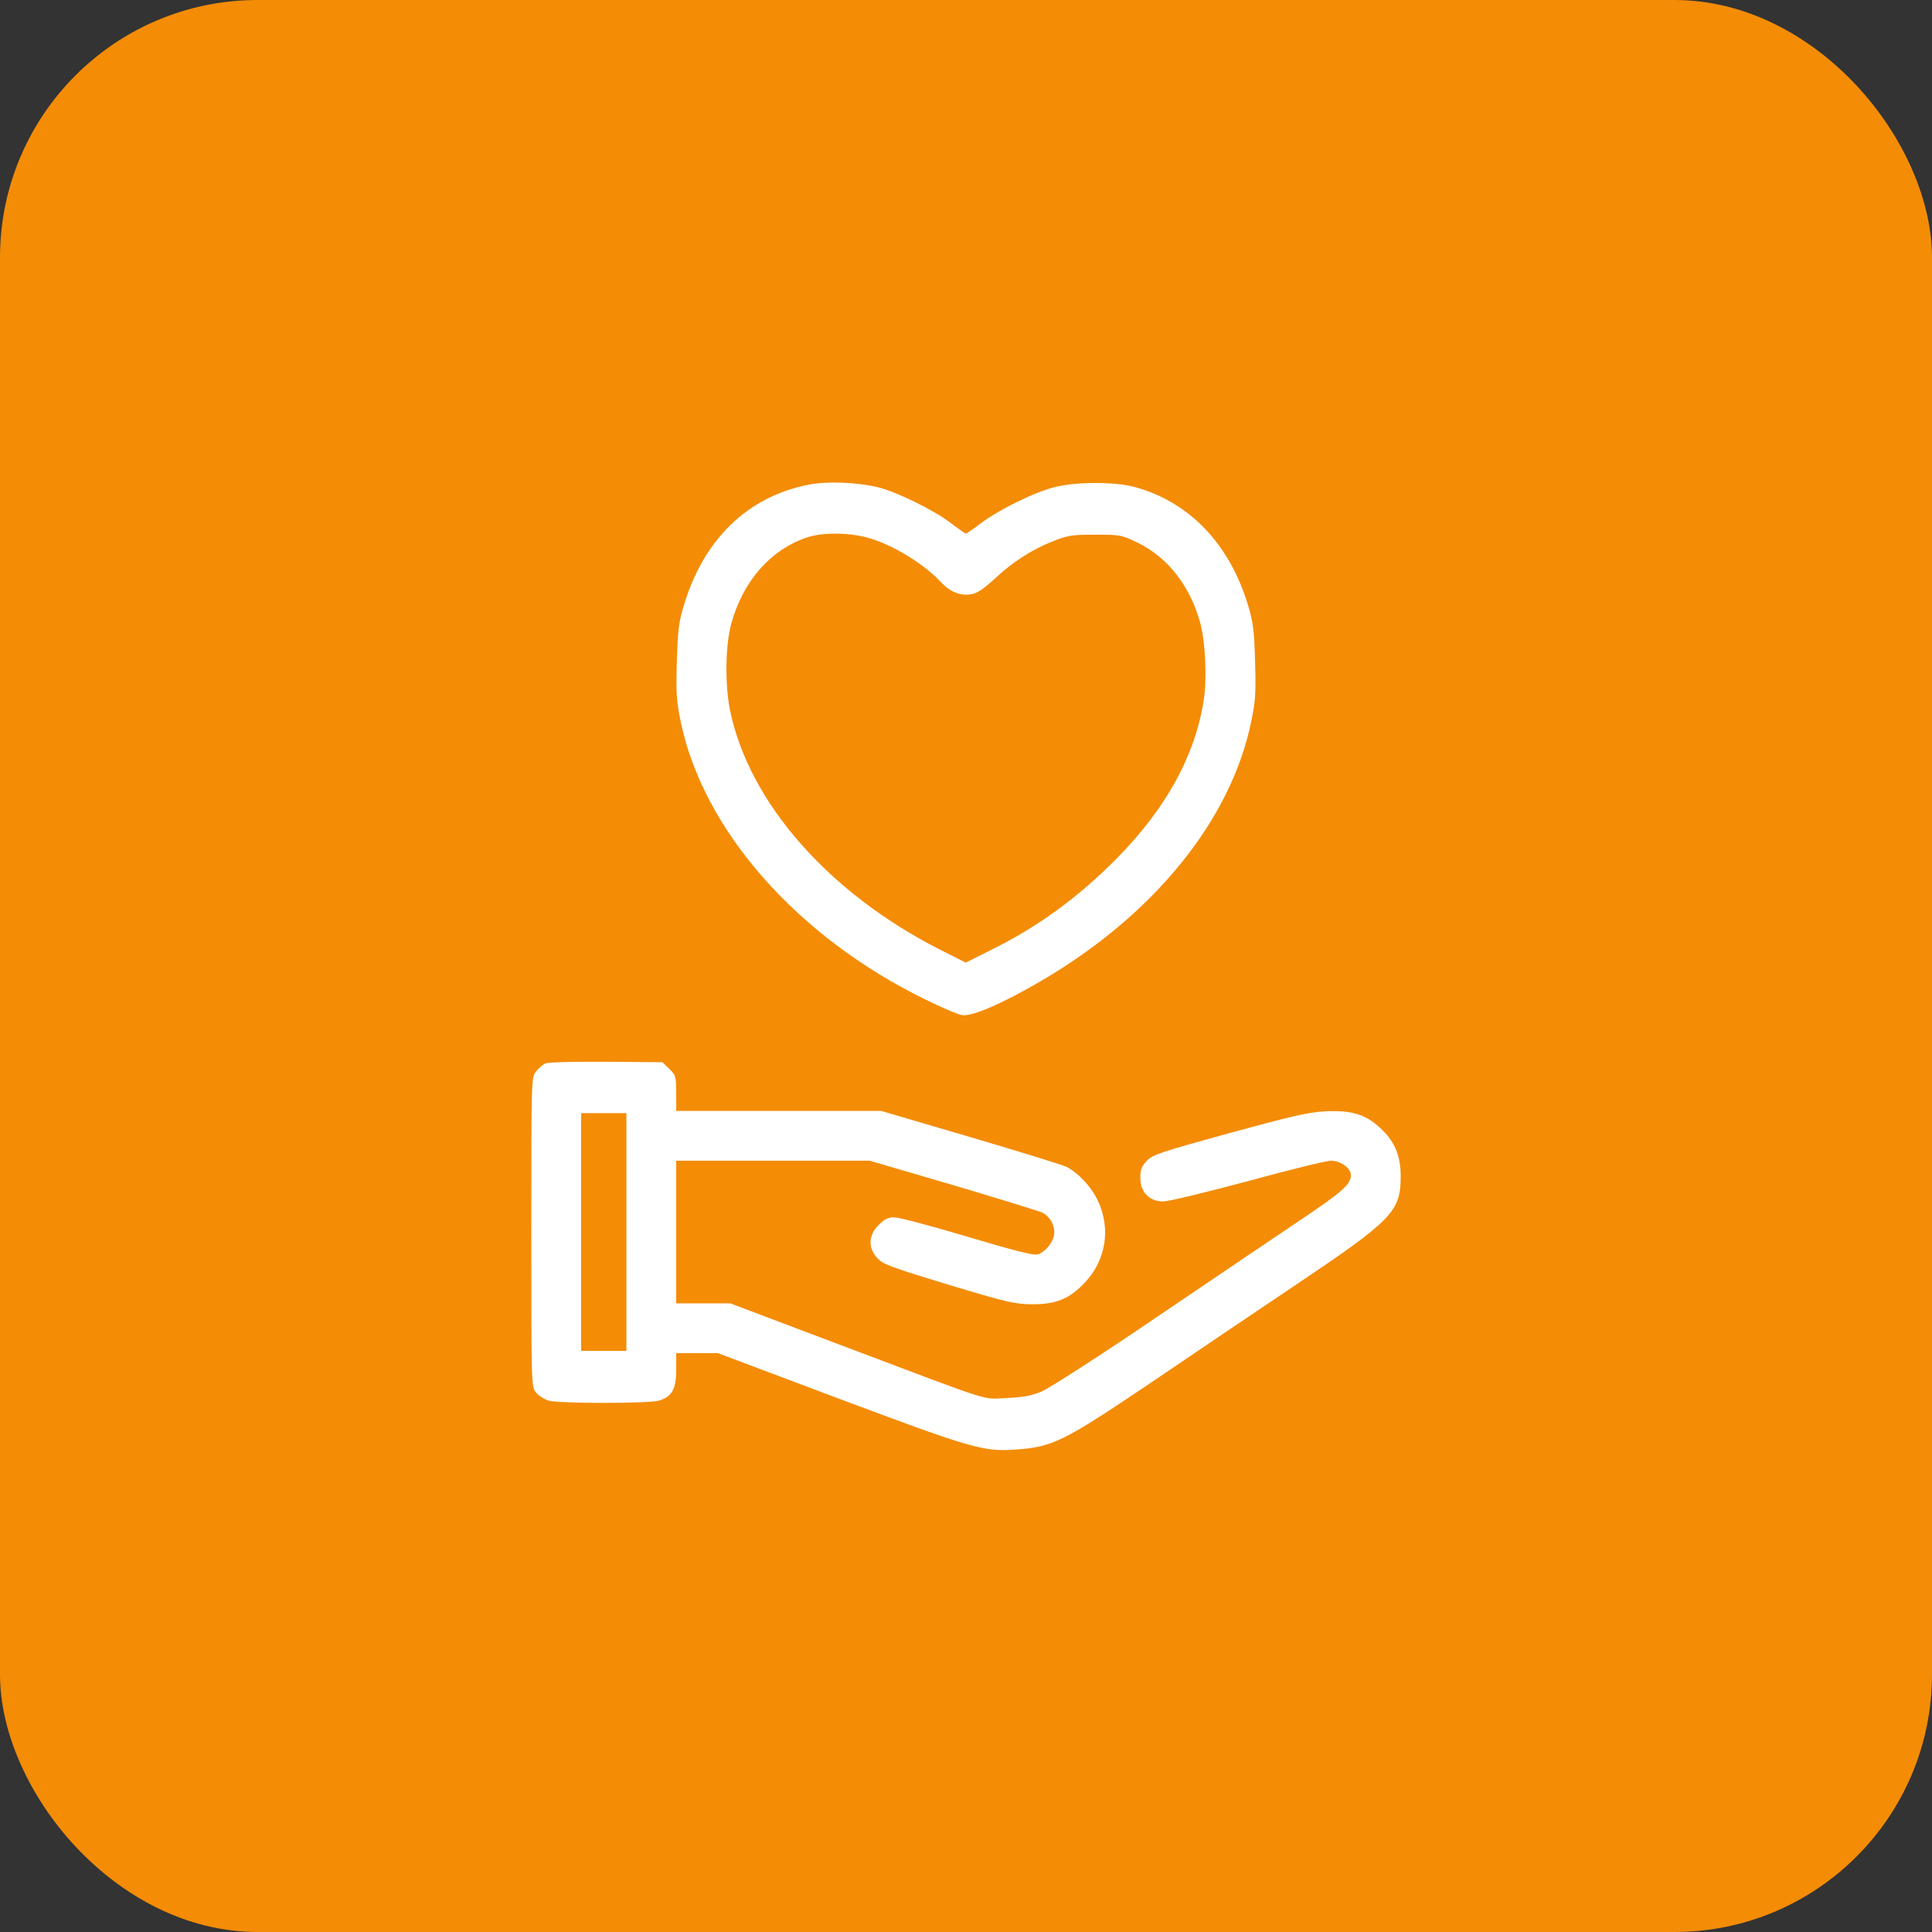 <svg width="60" height="60" viewBox="0 0 60 60" fill="none" xmlns="http://www.w3.org/2000/svg">
<rect x="0" y="0" width="60" height="60" fill="#333333" stroke="none"/>
<rect width="60" height="60" rx="8" fill="#F48C06"/>
<path d="M25.112 15.052C23.221 15.424 21.857 16.739 21.238 18.799C21.076 19.327 21.048 19.587 21.02 20.543C20.992 21.506 21.006 21.773 21.139 22.406C21.828 25.767 24.746 29.086 28.712 31.027C29.218 31.28 29.746 31.505 29.879 31.526C30.189 31.575 31.131 31.167 32.333 30.464C35.835 28.418 38.232 25.465 38.858 22.406C38.992 21.773 39.006 21.506 38.978 20.543C38.95 19.587 38.921 19.327 38.76 18.799C38.183 16.88 36.917 15.565 35.202 15.115C34.597 14.96 33.43 14.96 32.776 15.122C32.157 15.27 31.011 15.832 30.456 16.254C30.224 16.43 30.02 16.57 29.999 16.57C29.978 16.57 29.774 16.43 29.542 16.254C28.993 15.832 27.833 15.27 27.257 15.129C26.589 14.974 25.689 14.939 25.112 15.052ZM27.017 16.718C27.77 16.943 28.719 17.534 29.225 18.082C29.457 18.335 29.732 18.469 29.999 18.469C30.287 18.469 30.449 18.377 30.92 17.948C31.454 17.449 32.038 17.077 32.664 16.823C33.156 16.627 33.268 16.605 34.014 16.605C34.808 16.605 34.829 16.613 35.357 16.866C36.278 17.323 36.974 18.223 37.276 19.355C37.438 19.945 37.487 21.098 37.382 21.752C37.107 23.489 36.207 25.113 34.675 26.667C33.465 27.884 32.235 28.784 30.751 29.515L29.992 29.895L29.183 29.487C25.731 27.729 23.263 24.923 22.672 22.062C22.511 21.267 22.524 20.037 22.714 19.355C23.08 18.047 23.917 17.084 25.042 16.697C25.541 16.521 26.413 16.535 27.017 16.718Z" fill="white"/>
<path d="M16.95 33.023C16.866 33.051 16.732 33.171 16.648 33.276C16.5 33.466 16.5 33.466 16.5 38.262C16.5 42.987 16.5 43.064 16.641 43.24C16.725 43.345 16.908 43.458 17.048 43.5C17.386 43.591 20.114 43.591 20.452 43.5C20.866 43.38 21 43.148 21 42.544V42.023H21.647H22.294L26.055 43.437C30.141 44.969 30.541 45.089 31.526 45.019C32.7 44.934 32.995 44.787 35.674 42.987C36.996 42.087 39.105 40.666 40.35 39.83C43.247 37.882 43.5 37.615 43.5 36.532C43.5 35.885 43.31 35.435 42.853 35.02C42.403 34.605 41.96 34.472 41.152 34.514C40.624 34.542 40.09 34.669 38.156 35.196C36.04 35.78 35.78 35.864 35.611 36.054C35.456 36.216 35.414 36.328 35.414 36.581C35.414 37.024 35.695 37.312 36.124 37.312C36.293 37.312 37.474 37.024 38.761 36.68C40.041 36.328 41.201 36.047 41.334 36.047C41.637 36.047 41.953 36.279 41.953 36.497C41.953 36.778 41.686 37.017 40.385 37.889C39.682 38.36 37.685 39.71 35.941 40.891C34.205 42.073 32.587 43.113 32.355 43.212C32.039 43.345 31.772 43.395 31.266 43.416C30.478 43.451 30.984 43.612 26.252 41.827L22.68 40.477H21.837H21V38.262V36.047H24.009H27.012L29.627 36.813C31.069 37.242 32.306 37.622 32.384 37.664C32.594 37.776 32.742 38.023 32.742 38.269C32.742 38.543 32.468 38.895 32.215 38.958C32.088 38.993 31.392 38.81 30.028 38.402C28.924 38.072 27.912 37.805 27.771 37.805C27.581 37.805 27.469 37.861 27.286 38.044C26.97 38.36 26.948 38.754 27.244 39.07C27.413 39.26 27.68 39.358 29.438 39.893C31.259 40.441 31.498 40.498 32.039 40.505C32.812 40.512 33.234 40.329 33.719 39.801C34.345 39.12 34.493 38.17 34.113 37.327C33.916 36.883 33.502 36.434 33.122 36.237C33.009 36.18 31.666 35.766 30.141 35.316L27.363 34.5H24.178H21V33.952C21 33.431 20.986 33.389 20.782 33.192L20.571 32.988L18.834 32.974C17.878 32.967 17.027 32.988 16.95 33.023ZM19.453 38.262V41.953H18.75H18.047V38.262V34.57H18.75H19.453V38.262Z" fill="white"/>
</svg>
